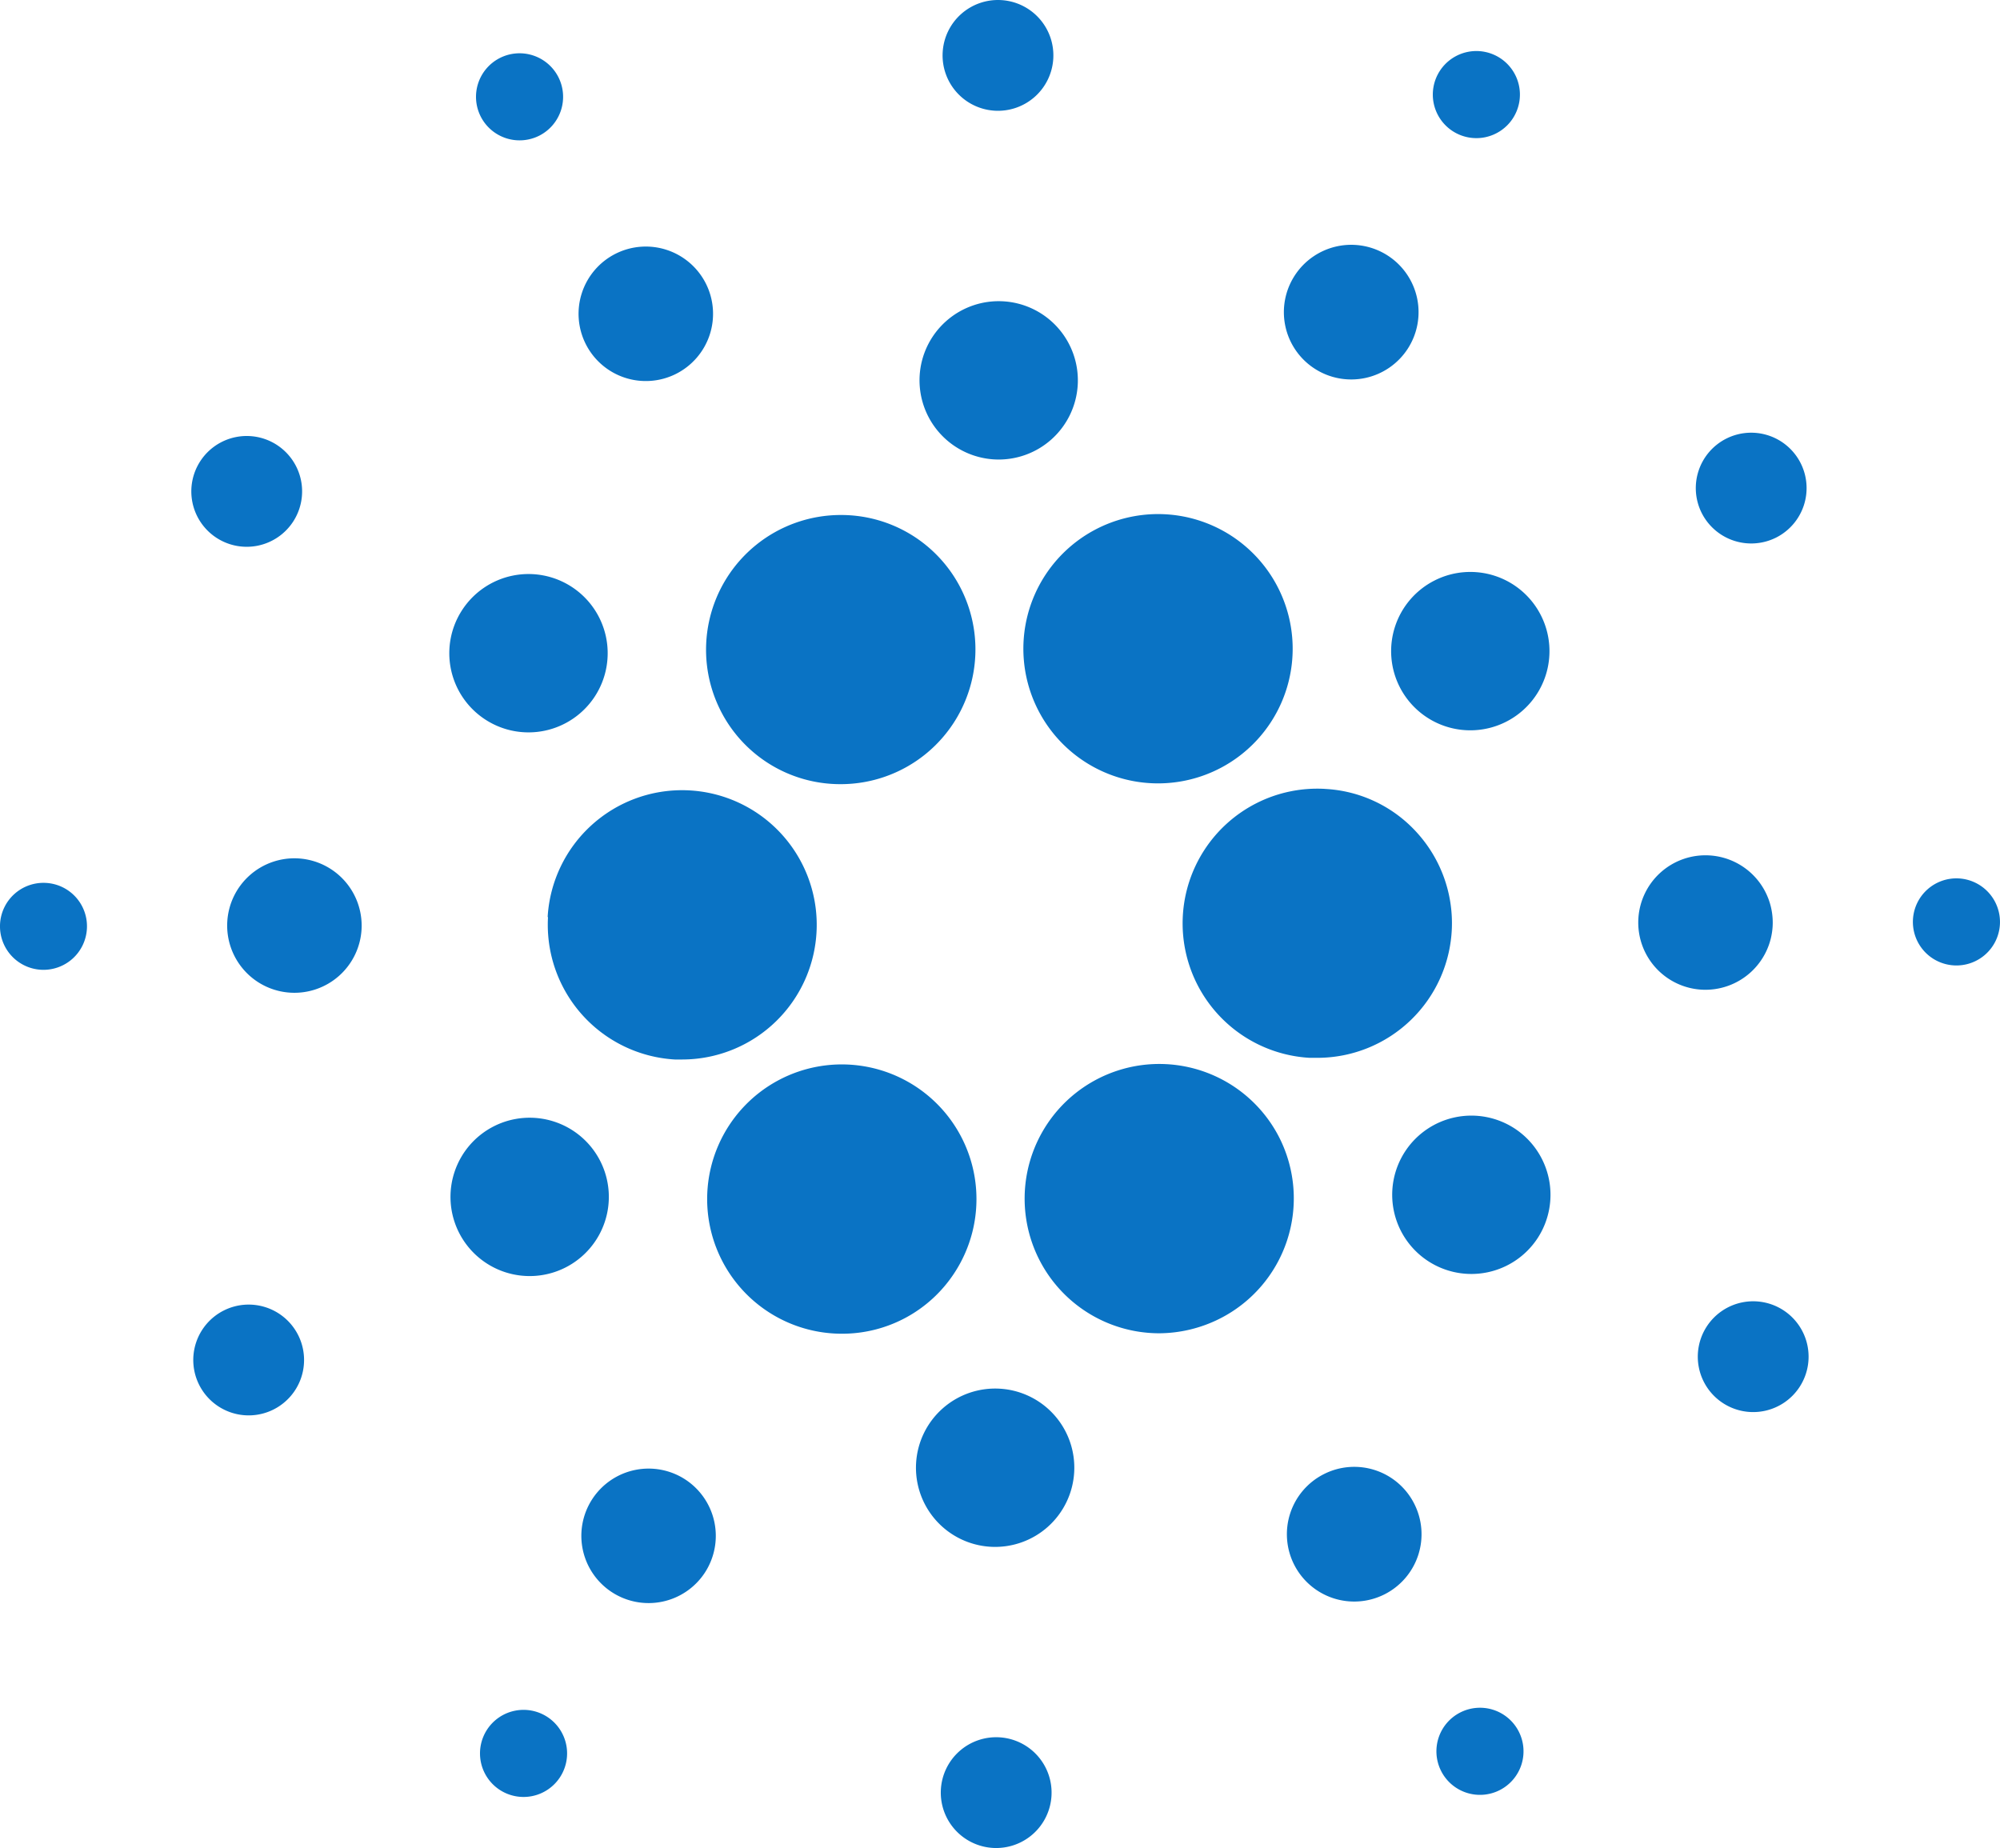 <?xml version="1.0" encoding="UTF-8" standalone="no"?>
<svg
   xmlns:dc="http://purl.org/dc/elements/1.1/"
   xmlns:cc="http://creativecommons.org/ns#"
   xmlns:rdf="http://www.w3.org/1999/02/22-rdf-syntax-ns#"
   xmlns:svg="http://www.w3.org/2000/svg"
   xmlns="http://www.w3.org/2000/svg"
   xmlns:sodipodi="http://sodipodi.sourceforge.net/DTD/sodipodi-0.dtd"
   xmlns:inkscape="http://www.inkscape.org/namespaces/inkscape"
   sodipodi:docname="cardano-logo.svg"
   inkscape:version="1.0beta2 (2b71d25, 2019-12-03)"
   id="svg8"
   version="1.1"
   viewBox="0 0 71.919 66.454"
   height="66.454mm"
   width="71.919mm">
  <defs
     id="defs2" />
  <sodipodi:namedview
     inkscape:window-maximized="0"
     inkscape:window-y="25"
     inkscape:window-x="0"
     inkscape:window-height="747"
     inkscape:window-width="1280"
     fit-margin-bottom="0"
     fit-margin-right="0"
     fit-margin-left="0"
     fit-margin-top="0"
     showgrid="false"
     inkscape:document-rotation="0"
     inkscape:current-layer="layer1"
     inkscape:document-units="mm"
     inkscape:cy="145.58282"
     inkscape:cx="316.42369"
     inkscape:zoom="0.35"
     inkscape:pageshadow="2"
     inkscape:pageopacity="0.0"
     borderopacity="1.0"
     bordercolor="#666666"
     pagecolor="#ffffff"
     id="base" />
  <g
     transform="translate(-22.113,-109.648)"
     id="layer1"
     inkscape:groupmode="layer"
     inkscape:label="Layer 1">
    <g
       transform="translate(89.958,-18.899)"
       id="g1060">
      <path
         inkscape:connector-curvature="0"
         id="path833"
         fill="#0A73C4"
         d="m -48.139,161.524 a 4.852,4.852 0 0 0 4.561,5.122 h 0.265 a 4.842,4.842 0 1 0 -4.839,-5.12 z"
         style="stroke-width:0.265" />
      <path
         inkscape:connector-curvature="0"
         id="path835"
         fill="#0A73C4"
         d="m -66.194,160.296 a 1.564,1.564 0 1 0 1.474,1.651 1.561,1.561 0 0 0 -1.474,-1.651 z"
         style="stroke-width:0.265" />
      <path
         inkscape:connector-curvature="0"
         id="path837"
         fill="#0A73C4"
         d="m -48.446,133.422 a 1.566,1.566 0 1 0 -2.117,-0.693 1.569,1.569 0 0 0 2.117,0.693 z"
         style="stroke-width:0.265" />
      <path
         inkscape:connector-curvature="0"
         id="path839"
         fill="#0A73C4"
         d="m -43.533,141.99 a 2.418,2.418 0 1 0 -3.249,-1.072 2.418,2.418 0 0 0 3.249,1.072 z"
         style="stroke-width:0.265" />
      <path
         inkscape:connector-curvature="0"
         id="path841"
         fill="#0A73C4"
         d="m -60.067,147.882 a 1.992,1.992 0 1 0 -0.572,-2.757 1.992,1.992 0 0 0 0.572,2.757 z"
         style="stroke-width:0.265" />
      <path
         inkscape:connector-curvature="0"
         id="path843"
         fill="#0A73C4"
         d="m -57.122,159.415 a 2.418,2.418 0 1 0 2.278,2.553 2.421,2.421 0 0 0 -2.278,-2.553 z"
         style="stroke-width:0.265" />
      <path
         inkscape:connector-curvature="0"
         id="path845"
         fill="#0A73C4"
         d="m -59.802,175.674 a 1.992,1.992 0 1 0 2.678,0.881 1.992,1.992 0 0 0 -2.678,-0.881 z"
         style="stroke-width:0.265" />
      <path
         inkscape:connector-curvature="0"
         id="path847"
         fill="#0A73C4"
         d="m -50.401,154.417 a 2.847,2.847 0 1 0 -0.82,-3.942 2.844,2.844 0 0 0 0.82,3.942 z"
         style="stroke-width:0.265" />
      <path
         inkscape:connector-curvature="0"
         id="path849"
         fill="#0A73C4"
         d="m -20.578,141.799 a 2.421,2.421 0 1 0 -0.704,-3.352 2.418,2.418 0 0 0 0.704,3.352 z"
         style="stroke-width:0.265" />
      <path
         inkscape:connector-curvature="0"
         id="path851"
         fill="#0A73C4"
         d="m -15.614,133.258 a 1.566,1.566 0 1 0 -0.452,-2.167 1.566,1.566 0 0 0 0.452,2.167 z"
         style="stroke-width:0.265" />
      <path
         inkscape:connector-curvature="0"
         id="path853"
         fill="#0A73C4"
         d="m -20.197,156.915 a 4.843,4.843 0 1 0 -0.556,9.671 c 0.093,0 0.188,0 0.28,0 a 4.842,4.842 0 0 0 3.609,-8.067 4.784,4.784 0 0 0 -3.334,-1.603 z"
         style="stroke-width:0.265" />
      <path
         inkscape:connector-curvature="0"
         id="path855"
         fill="#0A73C4"
         d="m -41.943,154.081 a 4.823,4.823 0 0 0 4.329,2.664 4.845,4.845 0 0 0 4.323,-7.033 4.826,4.826 0 0 0 -4.329,-2.646 4.845,4.845 0 0 0 -4.323,7.014 z"
         style="stroke-width:0.265" />
      <path
         inkscape:connector-curvature="0"
         id="path857"
         fill="#0A73C4"
         d="m -3.975,147.877 a 1.992,1.992 0 1 0 -2.678,-0.884 1.995,1.995 0 0 0 2.678,0.884 z"
         style="stroke-width:0.265" />
      <path
         inkscape:connector-curvature="0"
         id="path859"
         fill="#0A73C4"
         d="m -16.254,149.419 a 2.847,2.847 0 1 0 3.823,1.262 2.844,2.844 0 0 0 -3.823,-1.262 z"
         style="stroke-width:0.265" />
      <path
         inkscape:connector-curvature="0"
         id="path861"
         fill="#0A73C4"
         d="m -32.071,132.528 a 1.992,1.992 0 1 0 -1.876,-2.101 1.992,1.992 0 0 0 1.876,2.101 z"
         style="stroke-width:0.265" />
      <path
         inkscape:connector-curvature="0"
         id="path863"
         fill="#0A73C4"
         d="m -32.092,145.067 a 2.847,2.847 0 1 0 -2.683,-3.006 2.85,2.85 0 0 0 2.683,3.006 z"
         style="stroke-width:0.265" />
      <path
         inkscape:connector-curvature="0"
         id="path865"
         fill="#0A73C4"
         d="m -47.517,174.129 a 2.847,2.847 0 1 0 -3.823,-1.259 2.847,2.847 0 0 0 3.823,1.259 z"
         style="stroke-width:0.265" />
      <path
         inkscape:connector-curvature="0"
         id="path867"
         fill="#0A73C4"
         d="m -30.253,149.221 a 4.842,4.842 0 1 0 4.056,-2.188 4.847,4.847 0 0 0 -4.056,2.188 z"
         style="stroke-width:0.265" />
      <path
         inkscape:connector-curvature="0"
         id="path869"
         fill="#0A73C4"
         d="m -21.834,169.469 a 4.842,4.842 0 1 0 -4.323,7.022 4.895,4.895 0 0 0 2.18,-0.529 4.845,4.845 0 0 0 2.143,-6.493 z"
         style="stroke-width:0.265" />
      <path
         inkscape:connector-curvature="0"
         id="path871"
         fill="#0A73C4"
         d="m -13.373,169.131 a 2.847,2.847 0 1 0 0.818,3.942 2.852,2.852 0 0 0 -0.818,-3.942 z"
         style="stroke-width:0.265" />
      <path
         inkscape:connector-curvature="0"
         id="path873"
         fill="#0A73C4"
         d="m -4.102,161.857 a 2.418,2.418 0 1 0 -2.553,2.278 2.421,2.421 0 0 0 2.553,-2.278 z"
         style="stroke-width:0.265" />
      <path
         inkscape:connector-curvature="0"
         id="path875"
         fill="#0A73C4"
         d="m 2.597,160.135 a 1.566,1.566 0 1 0 1.474,1.654 1.569,1.569 0 0 0 -1.474,-1.654 z"
         style="stroke-width:0.265" />
      <path
         inkscape:connector-curvature="0"
         id="path877"
         fill="#0A73C4"
         d="m -3.71,175.666 a 1.992,1.992 0 1 0 0.574,2.76 1.992,1.992 0 0 0 -0.574,-2.76 z"
         style="stroke-width:0.265" />
      <path
         inkscape:connector-curvature="0"
         id="path879"
         fill="#0A73C4"
         d="m -48.16,190.289 a 1.566,1.566 0 1 0 0.45,2.17 1.566,1.566 0 0 0 -0.45,-2.17 z"
         style="stroke-width:0.265" />
      <path
         inkscape:connector-curvature="0"
         id="path881"
         fill="#0A73C4"
         d="m -15.331,190.125 a 1.566,1.566 0 1 0 2.103,0.693 1.564,1.564 0 0 0 -2.103,-0.693 z"
         style="stroke-width:0.265" />
      <path
         inkscape:connector-curvature="0"
         id="path883"
         fill="#0A73C4"
         d="m -33.524,174.319 a 4.842,4.842 0 1 0 -4.053,2.188 4.818,4.818 0 0 0 4.053,-2.188 z"
         style="stroke-width:0.265" />
      <path
         inkscape:connector-curvature="0"
         id="path885"
         fill="#0A73C4"
         d="m -43.199,181.751 a 2.418,2.418 0 1 0 0.699,3.35 2.421,2.421 0 0 0 -0.699,-3.35 z"
         style="stroke-width:0.265" />
      <path
         inkscape:connector-curvature="0"
         id="path887"
         fill="#0A73C4"
         d="m -31.91,191.02 a 1.992,1.992 0 1 0 1.876,2.103 1.992,1.992 0 0 0 -1.876,-2.103 z"
         style="stroke-width:0.265" />
      <path
         inkscape:connector-curvature="0"
         id="path889"
         fill="#0A73C4"
         d="m -31.888,178.484 a 2.847,2.847 0 1 0 2.67,3.003 2.844,2.844 0 0 0 -2.67,-3.003 z"
         style="stroke-width:0.265" />
      <path
         inkscape:connector-curvature="0"
         id="path891"
         fill="#0A73C4"
         d="m -20.244,181.558 a 2.421,2.421 0 1 0 3.252,1.058 2.416,2.416 0 0 0 -3.252,-1.058 z"
         style="stroke-width:0.265" />
    </g>
  </g>
</svg>
